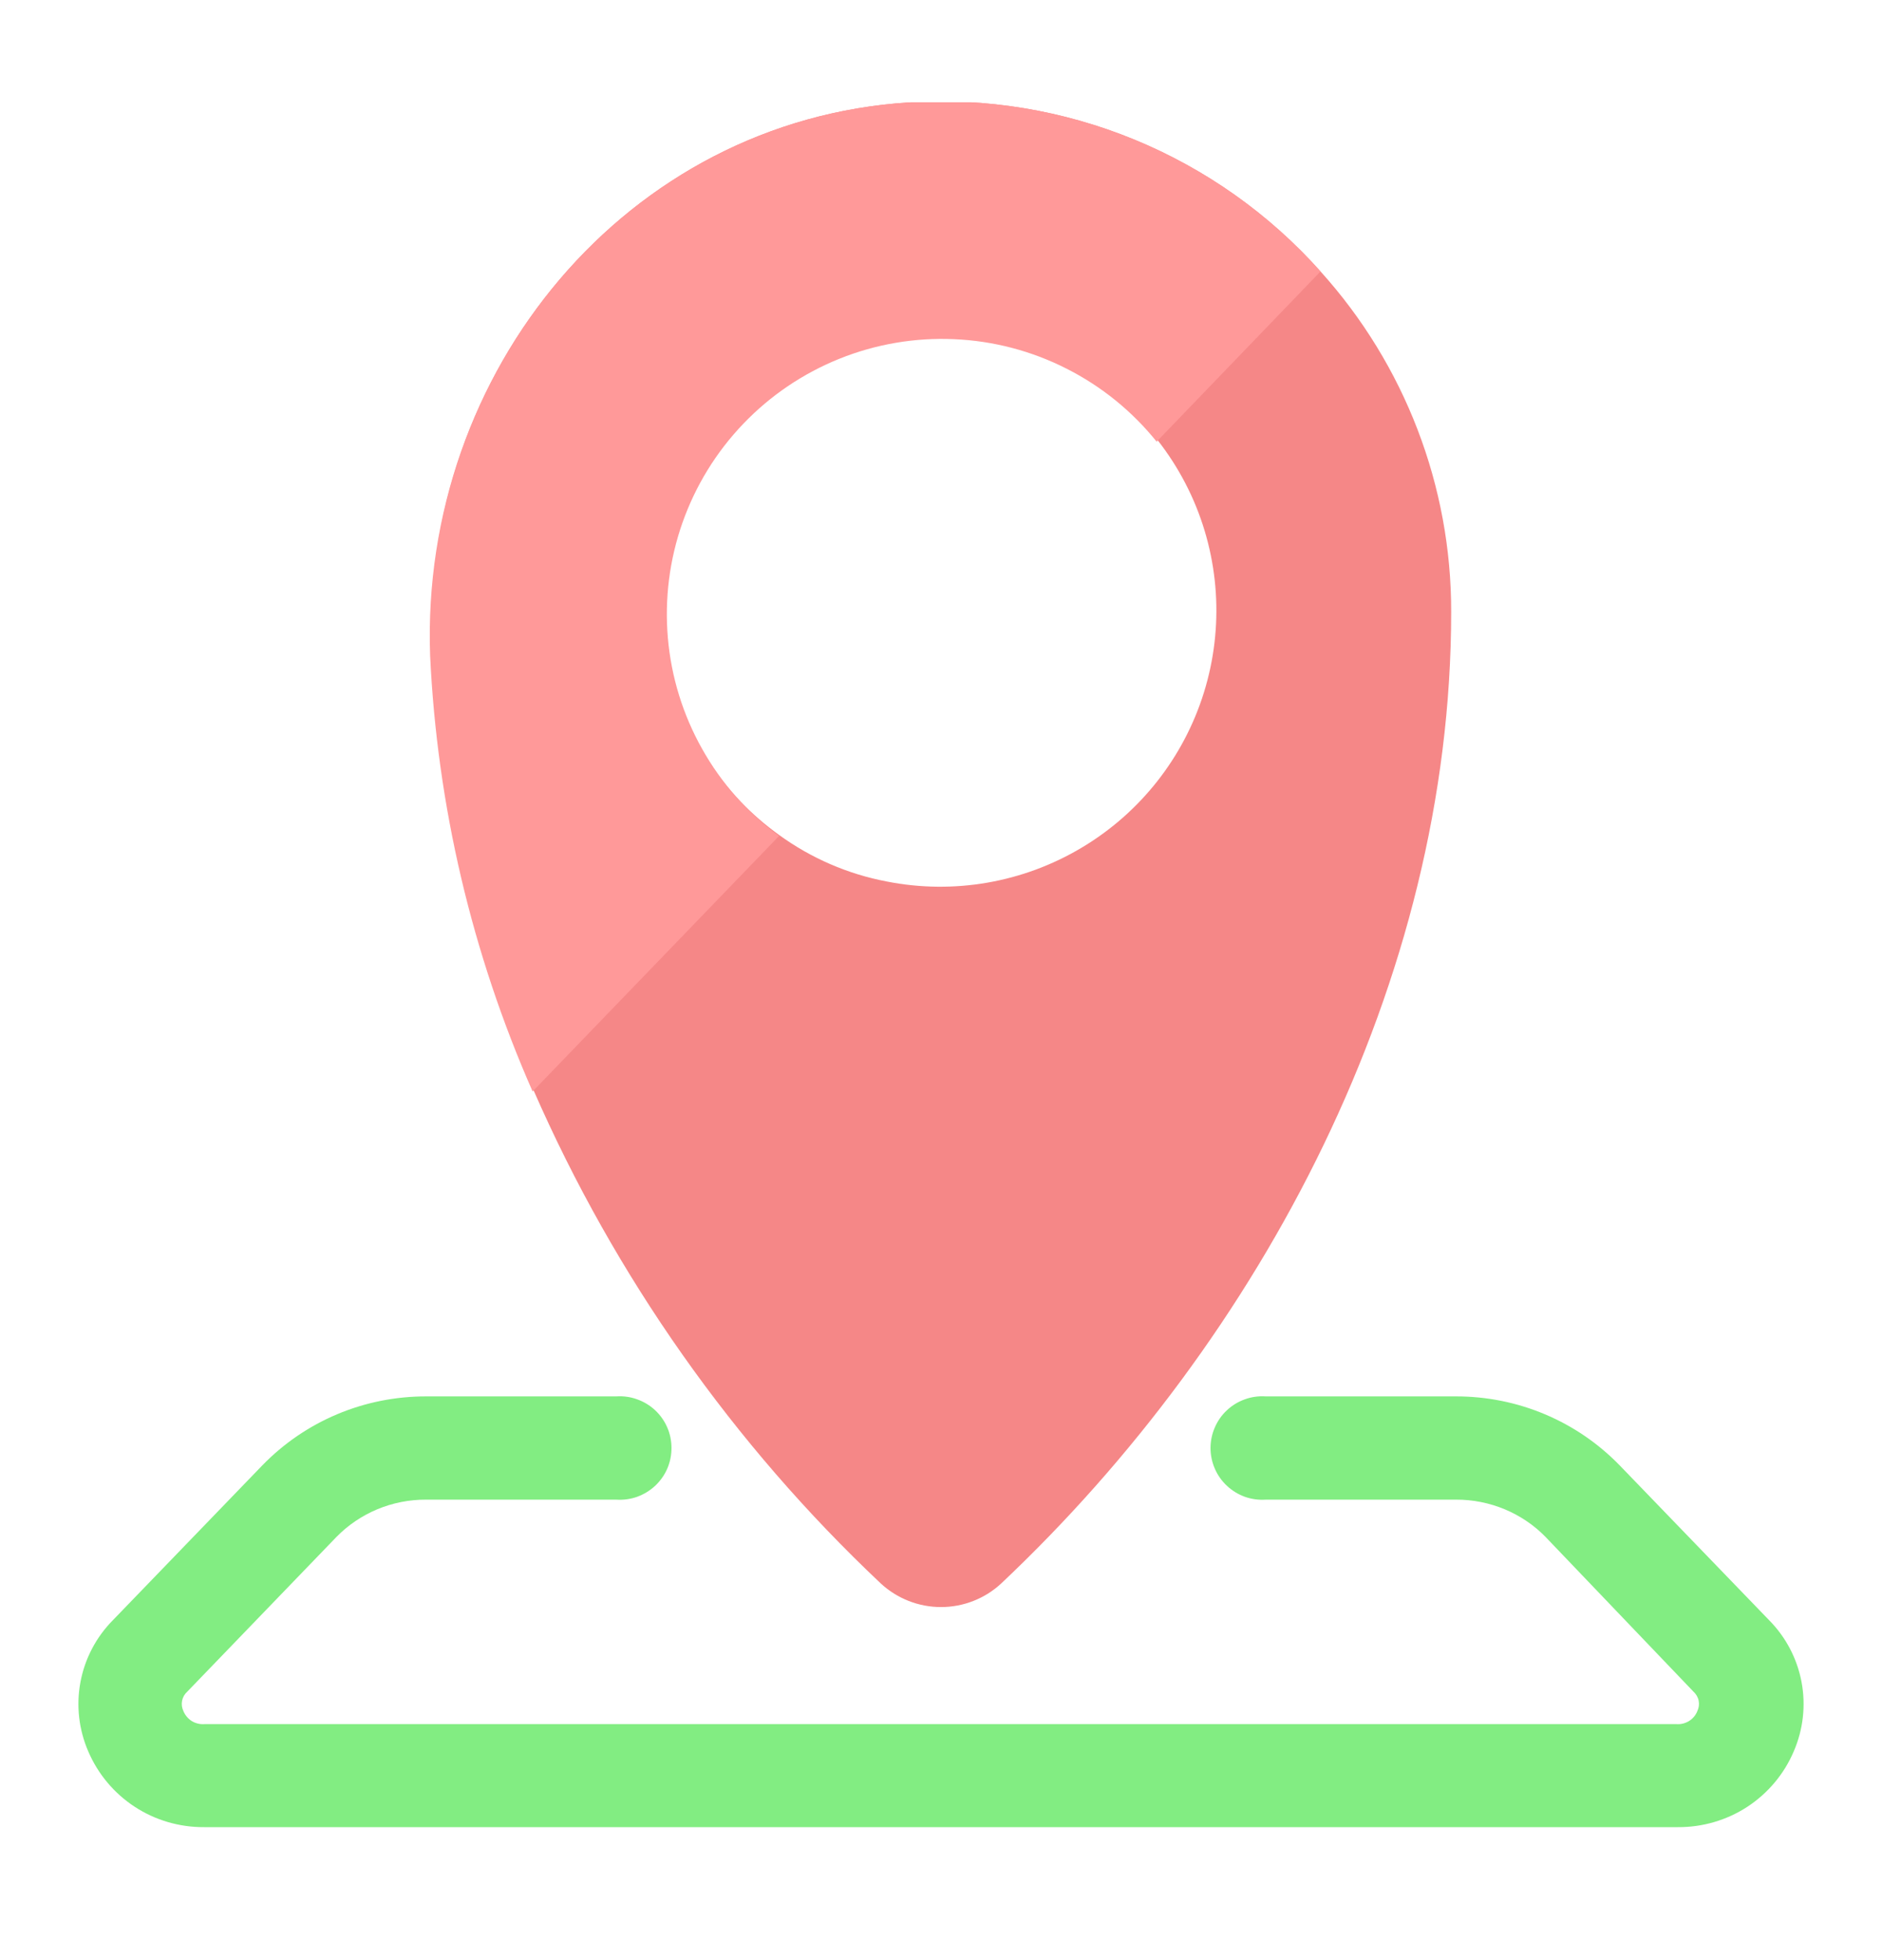 <svg width="24" height="25" viewBox="0 0 24 25" fill="none" xmlns="http://www.w3.org/2000/svg">
<g clip-path="url(#clip0_5397_80793)">
<path d="M16.84 3.462C16.186 2.729 15.374 2.154 14.465 1.78C13.557 1.407 12.575 1.244 11.595 1.306C7.99 1.532 5.356 4.741 5.498 8.349C5.588 10.267 6.031 12.151 6.805 13.908C7.843 16.28 9.348 18.418 11.23 20.194C11.44 20.389 11.715 20.497 12 20.497C12.286 20.497 12.561 20.389 12.77 20.194C16.086 17.064 18.506 12.529 18.506 7.805C18.509 6.201 17.915 4.653 16.84 3.462ZM11.309 11.243C10.813 11.149 10.344 10.946 9.935 10.649C9.229 10.143 8.735 9.393 8.548 8.544C8.361 7.695 8.495 6.807 8.923 6.05C9.351 5.294 10.044 4.723 10.868 4.446C11.692 4.17 12.589 4.208 13.387 4.553C14.185 4.898 14.827 5.526 15.19 6.315C15.553 7.105 15.611 8.001 15.353 8.832C15.095 9.662 14.54 10.367 13.793 10.812C13.046 11.258 12.162 11.411 11.309 11.243Z" fill="#F58787"/>
<path d="M22.56 20.664L20.655 18.69C20.384 18.411 20.06 18.189 19.701 18.038C19.343 17.887 18.958 17.81 18.569 17.81H16.142C16.052 17.804 15.961 17.816 15.876 17.847C15.791 17.877 15.713 17.924 15.647 17.986C15.58 18.048 15.528 18.122 15.492 18.206C15.456 18.288 15.437 18.378 15.437 18.469C15.437 18.559 15.456 18.649 15.492 18.732C15.528 18.815 15.58 18.889 15.647 18.951C15.713 19.013 15.791 19.06 15.876 19.091C15.961 19.121 16.052 19.133 16.142 19.127H18.569C18.781 19.126 18.991 19.168 19.187 19.249C19.383 19.331 19.561 19.45 19.709 19.602L21.595 21.575C21.629 21.606 21.653 21.646 21.662 21.691C21.671 21.736 21.665 21.782 21.645 21.824C21.625 21.875 21.588 21.92 21.54 21.95C21.493 21.979 21.438 21.994 21.381 21.99H2.603C2.547 21.994 2.491 21.979 2.444 21.95C2.397 21.92 2.36 21.875 2.339 21.824C2.319 21.782 2.313 21.736 2.322 21.691C2.331 21.646 2.355 21.605 2.389 21.575L4.291 19.602C4.44 19.45 4.617 19.331 4.813 19.249C5.009 19.168 5.219 19.126 5.432 19.127H7.858C7.948 19.133 8.039 19.121 8.124 19.091C8.209 19.06 8.287 19.013 8.354 18.951C8.42 18.889 8.473 18.815 8.509 18.732C8.545 18.649 8.563 18.559 8.563 18.469C8.563 18.378 8.545 18.288 8.509 18.206C8.473 18.122 8.42 18.048 8.354 17.986C8.287 17.924 8.209 17.877 8.124 17.847C8.039 17.816 7.948 17.804 7.858 17.81H5.432C5.042 17.81 4.657 17.887 4.299 18.038C3.94 18.189 3.616 18.411 3.345 18.69L1.44 20.664C1.226 20.88 1.082 21.155 1.026 21.453C0.97 21.752 1.005 22.06 1.126 22.339C1.25 22.628 1.456 22.873 1.719 23.045C1.981 23.216 2.289 23.306 2.603 23.304H21.397C21.711 23.306 22.019 23.216 22.282 23.045C22.544 22.873 22.751 22.628 22.874 22.339C22.995 22.06 23.03 21.752 22.974 21.453C22.918 21.155 22.774 20.88 22.56 20.664Z" fill="#82ED82"/>
<path d="M16.84 3.462L14.75 5.633C14.437 5.244 14.045 4.926 13.599 4.701C13.154 4.475 12.665 4.347 12.166 4.326C11.667 4.304 11.169 4.389 10.706 4.575C10.242 4.762 9.824 5.044 9.479 5.405C9.133 5.766 8.869 6.196 8.703 6.667C8.537 7.138 8.474 7.639 8.517 8.137C8.56 8.634 8.709 9.117 8.954 9.552C9.198 9.988 9.533 10.366 9.935 10.662L6.792 13.921C6.019 12.164 5.575 10.279 5.485 8.361C5.356 4.741 7.99 1.532 11.595 1.306C12.575 1.244 13.557 1.407 14.465 1.78C15.374 2.154 16.186 2.729 16.84 3.462Z" fill="#FF9999"/>
</g>
<defs>
<clipPath id="clip0_5397_80793">
<rect width="22" height="22" fill="white" transform="translate(1 1.305)"/>
</clipPath>
</defs>
</svg>
